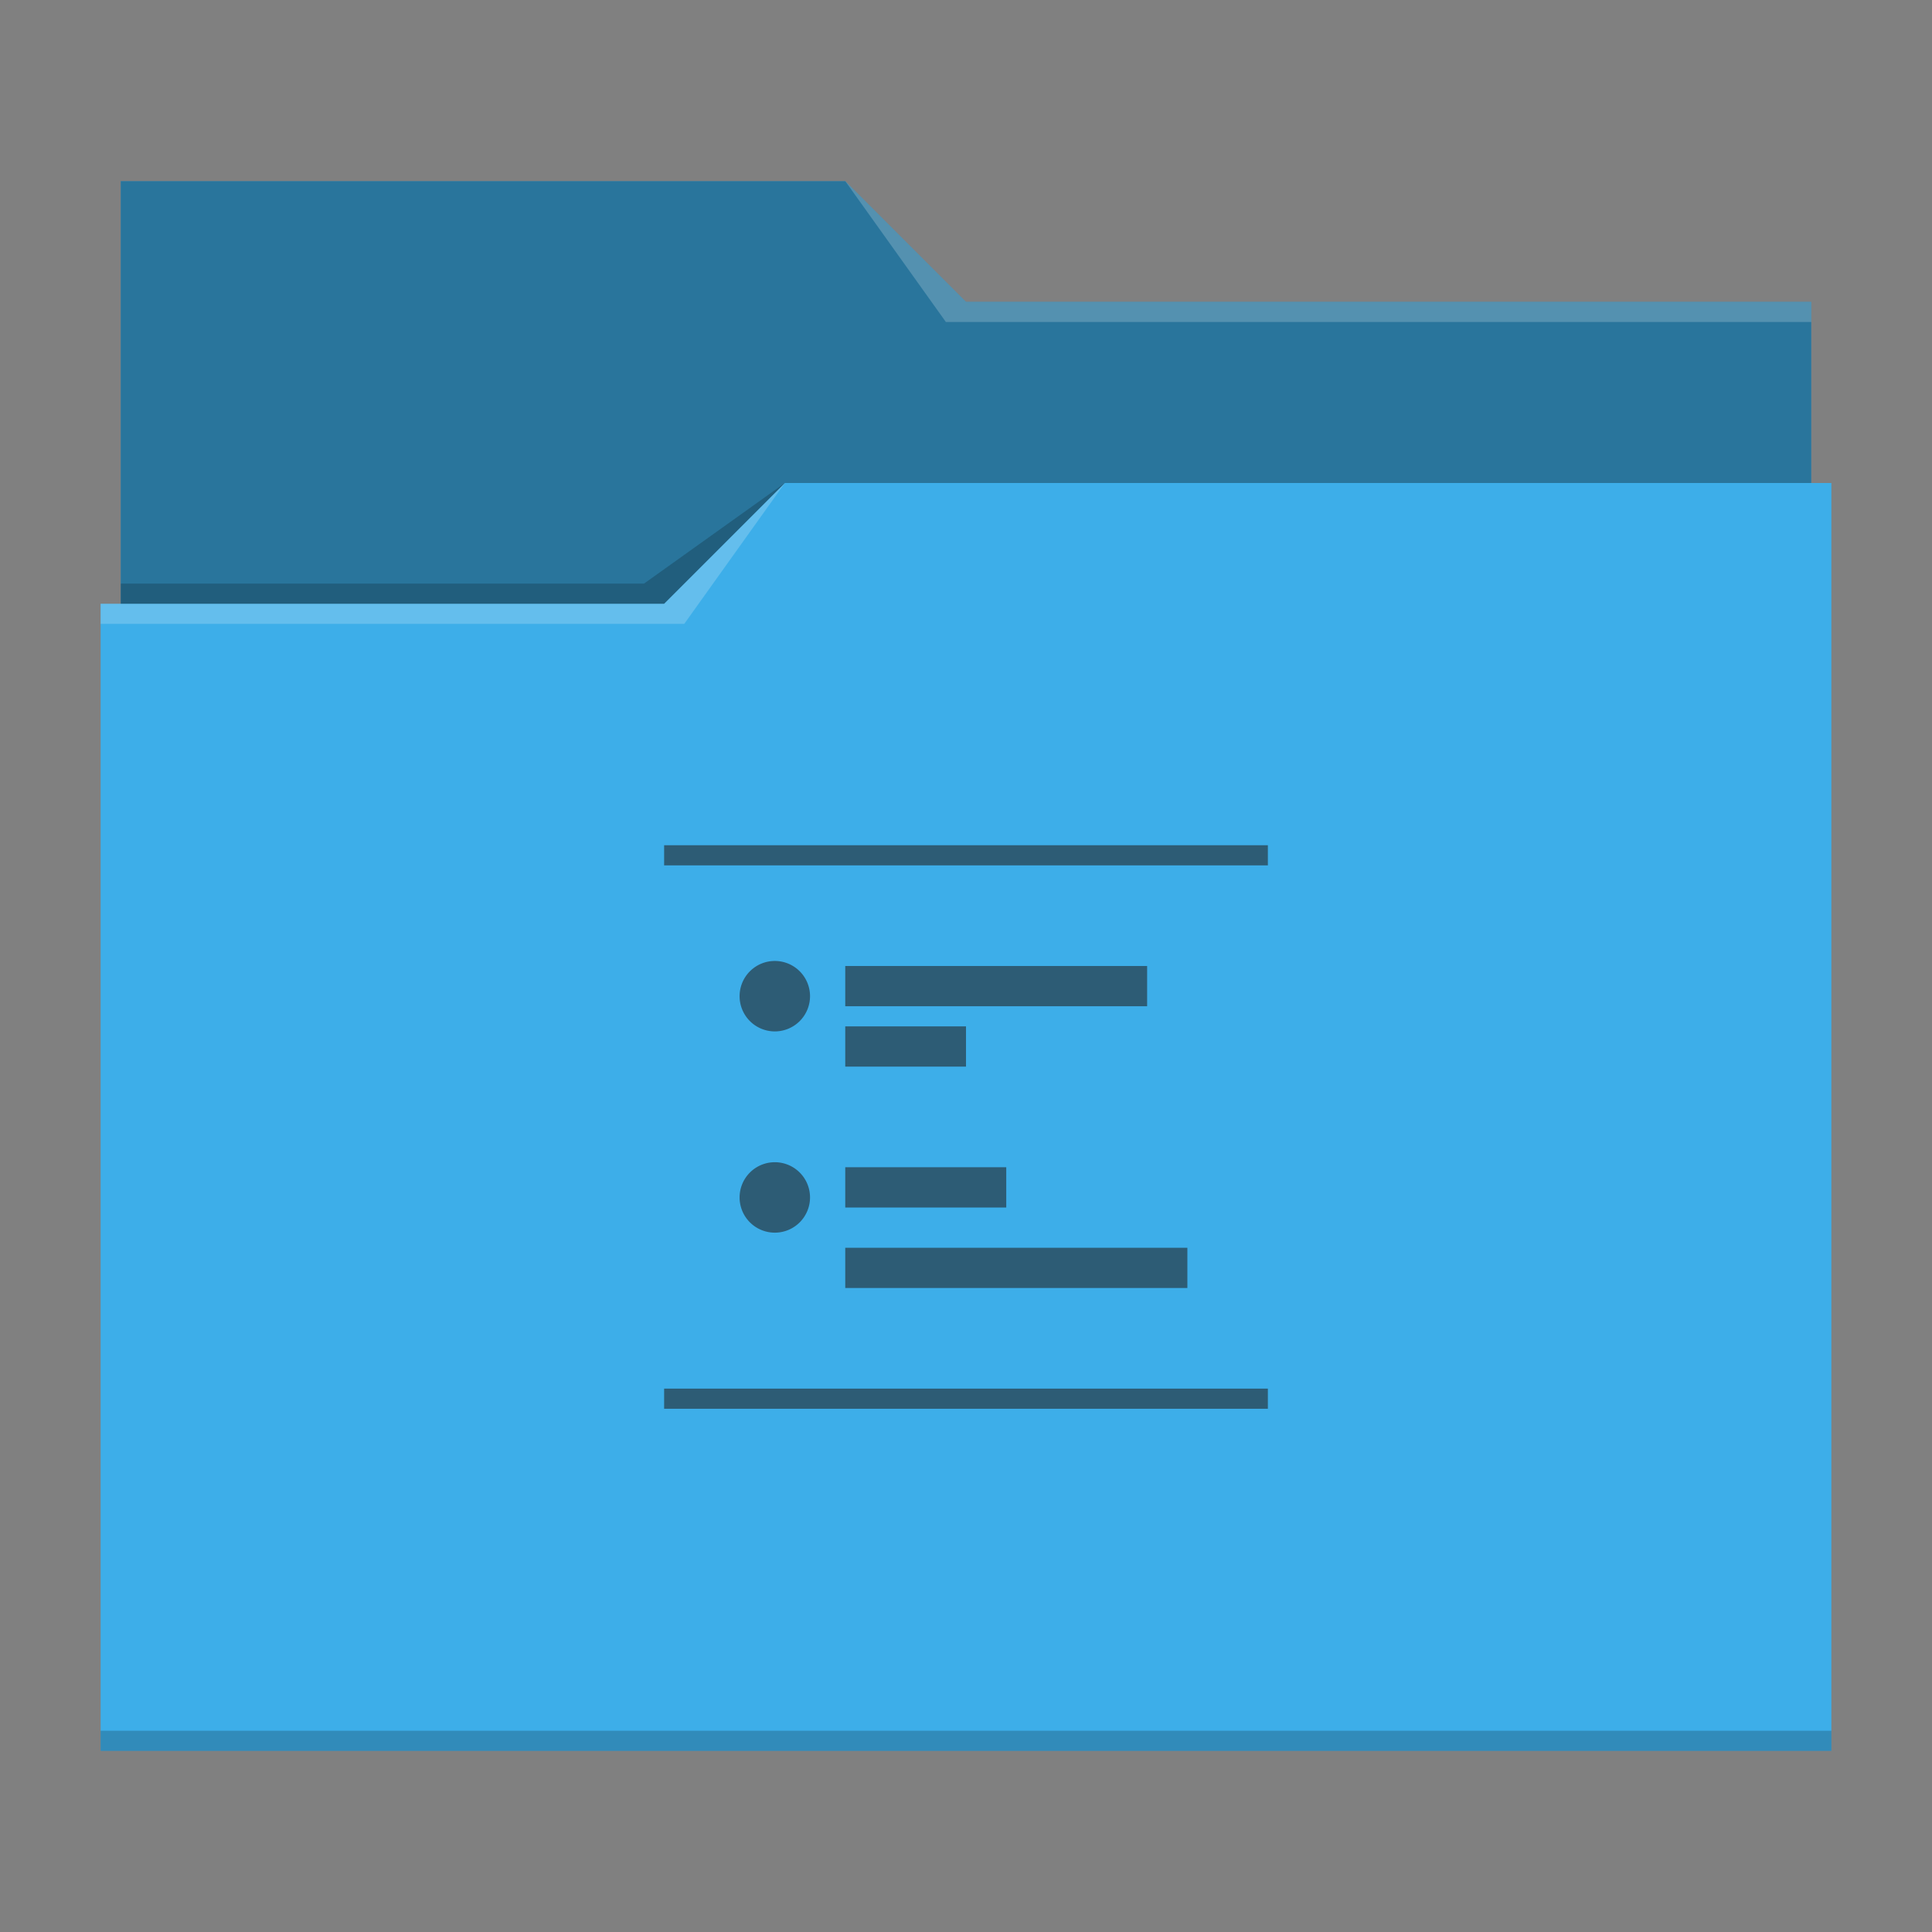 <svg viewBox="0 0 96 96" xmlns="http://www.w3.org/2000/svg">

  <rect x="0" y="0" width="96" height="96" fill="#808080" stroke="none"/>

  <!-- style definitions -->
  <defs>
    <style type="text/css" id="current-color-scheme">
      .ColorScheme-Text {
        color:#232629;
      }
      .ColorScheme-Highlight {
        color:#3daee9;
      }
    </style>
  </defs>

  <!-- folder bg -->
  <path
    style="fill:currentColor"
    class="ColorScheme-Highlight"
    d="m6 9v21h-1v57h86v-63h-1v-9h-42l-6-6z" />

  <!-- folder fg -->
  <path
    d="m6 9v21h27l6-6h51v-9h-42l-6-6z"
    fill-opacity=".33" />

  <!-- folder highlight -->
  <path
    d="m42 9 5 7h43v-1h-42zm-3 15-6 6h-28v1h29z"
    fill="#fff"
    fill-opacity=".2" />

  <!-- folder shadow -->
  <path
    d="m39 24-7 5h-26v1h27zm-34 62v1h86v-1z"
    fill-opacity=".2" />

  <!-- log -->
  <path
    d="m33 42v1h30v-1zm5.5 5.75a1.75 1.75 0 0 0 -1.75 1.75 1.75 1.75 0 0 0 1.75 1.75 1.75 1.75 0 0 0 1.75-1.75 1.75 1.75 0 0 0 -1.75-1.75zm3.5.25v2h15v-2zm0 3v2h6v-2zm-3.5 6.75a1.75 1.75 0 0 0 -1.75 1.75 1.75 1.75 0 0 0 1.75 1.75 1.75 1.75 0 0 0 1.75-1.75 1.75 1.75 0 0 0 -1.75-1.75zm3.5.25v2h8v-2zm0 4v2h17v-2zm-9 7v1h30v-1z"
    style="fill:currentColor;fill-opacity:0.6"
    class="ColorScheme-Text" />

</svg>
